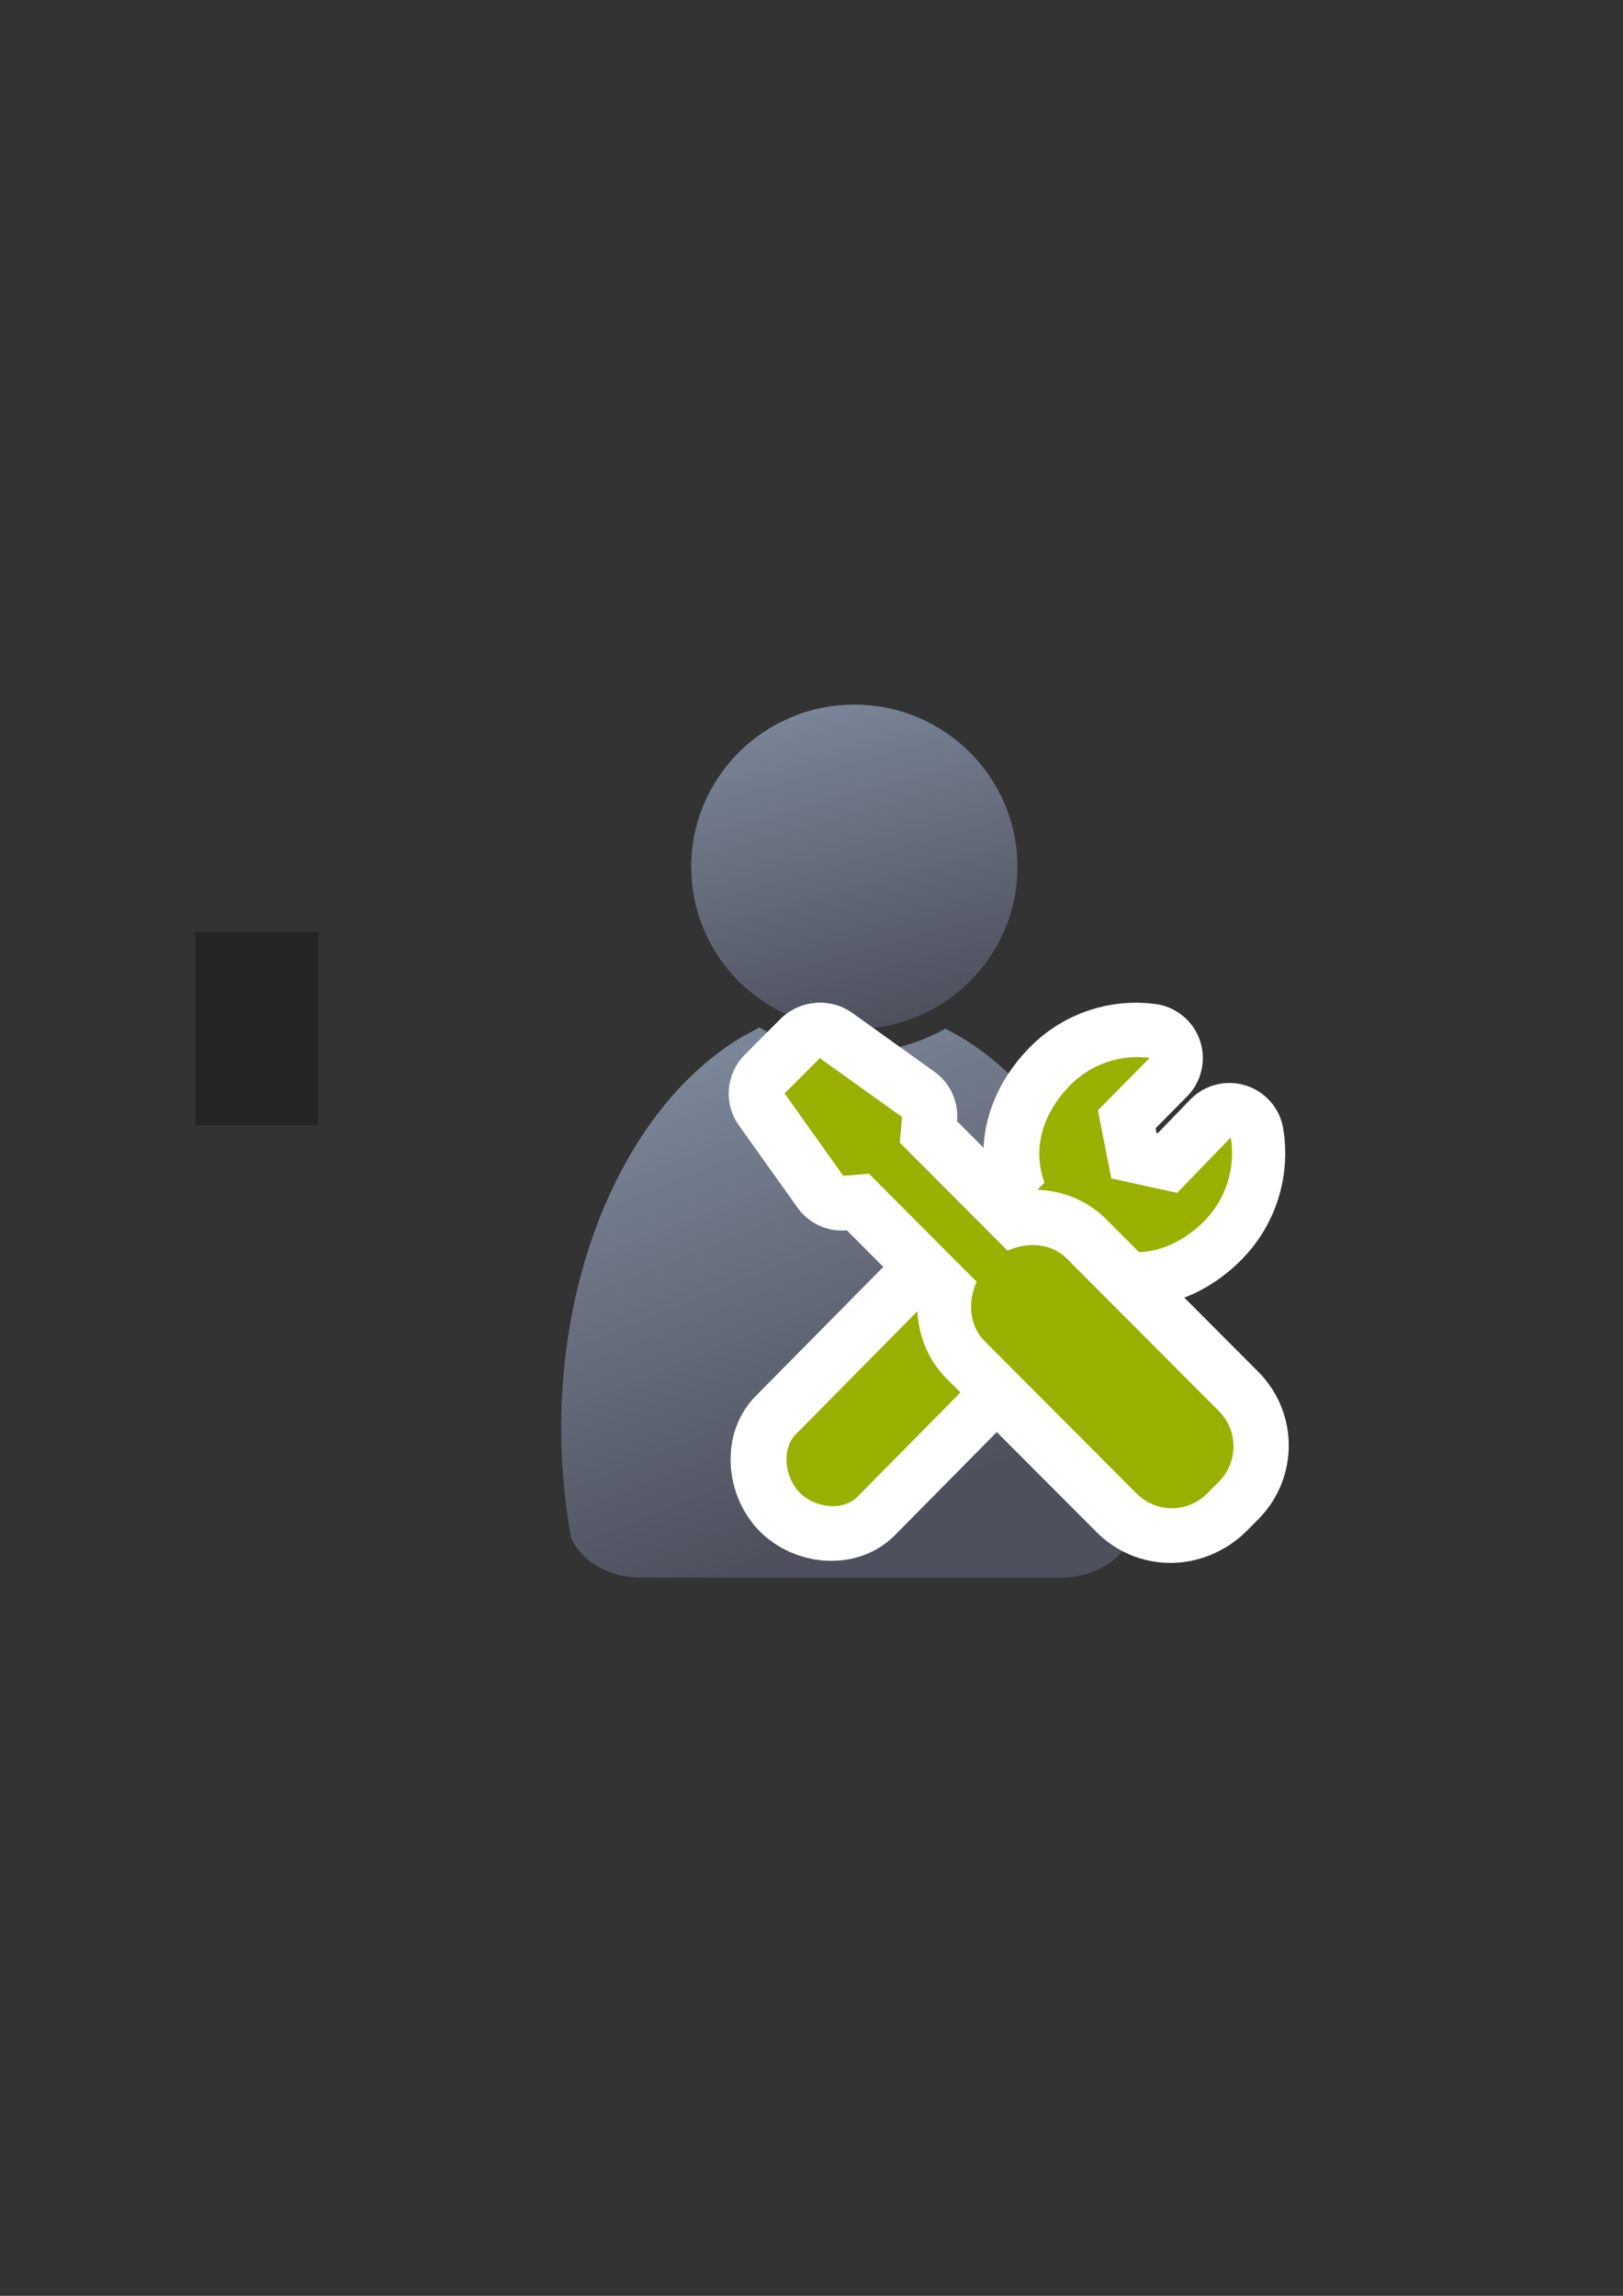 <?xml version="1.0" encoding="UTF-8" standalone="no"?>
<!-- Created with Inkscape (http://www.inkscape.org/) -->
<svg xmlns:dc="http://purl.org/dc/elements/1.1/" xmlns:cc="http://creativecommons.org/ns#" xmlns:rdf="http://www.w3.org/1999/02/22-rdf-syntax-ns#" xmlns:svg="http://www.w3.org/2000/svg" xmlns="http://www.w3.org/2000/svg" xmlns:xlink="http://www.w3.org/1999/xlink" xmlns:sodipodi="http://sodipodi.sourceforge.net/DTD/sodipodi-0.dtd" xmlns:inkscape="http://www.inkscape.org/namespaces/inkscape" width="210mm" height="297mm" viewBox="0 0 744.094 1052.362" id="svg2" version="1.1" inkscape:version="0.91 r13725" inkscape:export-xdpi="4" inkscape:export-ydpi="4">
  <rect x="0" y="0" width="744.094" height="1052.362" fill="#333333" stroke="none"/>
  <defs id="defs4">
    <linearGradient inkscape:collect="always" id="linearGradient4254">
      <stop style="stop-color:#7a8597;stop-opacity:1" offset="0" id="stop4256"/>
      <stop style="stop-color:#4e505d;stop-opacity:1" offset="1" id="stop4258"/>
    </linearGradient>
    <linearGradient id="linearGradient2224">
      <stop id="stop2226" offset="0" style="stop-color:#7c7c7c;stop-opacity:1;"/>
      <stop id="stop2228" offset="1" style="stop-color:#b8b8b8;stop-opacity:1;"/>
    </linearGradient>
    <linearGradient id="linearGradient15218">
      <stop id="stop15220" offset="0" style="stop-color:#eeeeef;stop-opacity:1;"/>
      <stop id="stop2736" offset="0.599" style="stop-color:#d3d7cf;stop-opacity:1;"/>
      <stop id="stop2738" offset="0.828" style="stop-color:#ffffff;stop-opacity:1;"/>
      <stop id="stop15222" offset="1" style="stop-color:#d3d7cf;stop-opacity:1;"/>
    </linearGradient>
    <pattern y="0" x="0" height="6" width="6" patternUnits="userSpaceOnUse" id="EMFhbasepattern"/>
    <pattern y="0" x="0" height="6" width="6" patternUnits="userSpaceOnUse" id="EMFhbasepattern-5"/>
    <linearGradient inkscape:collect="always" xlink:href="#linearGradient4254" id="linearGradient4260" x1="380.01" y1="330.406" x2="414.616" y2="457.181" gradientUnits="userSpaceOnUse" gradientTransform="translate(0.37,-0.395)"/>
    <linearGradient inkscape:collect="always" xlink:href="#linearGradient4254" id="linearGradient4268" x1="358.431" y1="465.731" x2="429.966" y2="644.629" gradientUnits="userSpaceOnUse"/>
    <linearGradient inkscape:collect="always" id="linearGradient4194">
      <stop style="stop-color:#a8b740;stop-opacity:1;" offset="0" id="stop4196"/>
      <stop style="stop-color:#a9bc24;stop-opacity:1" offset="1" id="stop4198"/>
    </linearGradient>
    <linearGradient inkscape:collect="always" xlink:href="#linearGradient4194" id="linearGradient4327" x1="424.614" y1="662.547" x2="559.498" y2="559.547" gradientUnits="userSpaceOnUse" gradientTransform="matrix(2.156,0,0,2.156,-662.083,-819.114)"/>
  </defs>
  <sodipodi:namedview id="base" pagecolor="#ffffff" bordercolor="#666666" borderopacity="1.0" inkscape:pageopacity="0.0" inkscape:pageshadow="2" inkscape:zoom="0.5" inkscape:cx="-185.85161" inkscape:cy="503.82411" inkscape:document-units="px" inkscape:current-layer="layer1" showgrid="false" showguides="true" inkscape:guide-bbox="true" inkscape:window-width="1366" inkscape:window-height="721" inkscape:window-x="-4" inkscape:window-y="-4" inkscape:window-maximized="1">
    <sodipodi:guide position="315.536,730.179" orientation="0,1" id="guide3338"/>
    <sodipodi:guide position="351.25,330.179" orientation="0,1" id="guide3340"/>
    <sodipodi:guide position="189.107,408.839" orientation="1,0" id="guide3344"/>
    <sodipodi:guide position="589.045,468.079" orientation="1,0" id="guide3346"/>
    <inkscape:grid type="xygrid" id="grid3440"/>
    <sodipodi:guide position="589.045,378.302" orientation="1,0" id="guide3411"/>
  </sodipodi:namedview>
  <g inkscape:label="Ebene 1" inkscape:groupmode="layer" id="layer1">
    <flowRoot xml:space="preserve" id="flowRoot4169" style="font-style:normal;font-weight:normal;font-size:40px;line-height:125%;font-family:sans-serif;letter-spacing:0px;word-spacing:0px;fill:#252525;fill-opacity:1;stroke:none;stroke-width:1px;stroke-linecap:butt;stroke-linejoin:miter;stroke-opacity:1"><flowRegion id="flowRegion4171"><rect id="rect4173" width="56.433" height="88.789" x="89.541" y="427.08"/></flowRegion><flowPara id="flowPara4175"/></flowRoot>    <rect style="fill:none;fill-rule:evenodd;stroke:none;stroke-width:1px;stroke-linecap:butt;stroke-linejoin:miter;stroke-opacity:1" id="rect3336" width="400" height="400" x="189.145" y="322.27" inkscape:export-xdpi="4.9499998" inkscape:export-ydpi="4.9499998"/>
    <g id="g4289" transform="matrix(1.139,0,0,1.139,-55.917,-53.501)">
      <path sodipodi:nodetypes="cccsccccccscsc" inkscape:connector-curvature="0" id="path2176" d="m 354.643,460.416 c -0.117,0.104 -0.224,0.216 -0.346,0.316 l -6.543,3.545 c -42.676,25.281 -72.762,86.259 -72.762,157.469 0,15.295 1.395,30.114 3.998,44.213 3.861,8.637 13.562,14.968 25.186,15.795 l 0,0.096 172.762,0 0,-0.008 c 13.046,-0.184 24.035,-7.283 27.727,-17.016 2.47,-13.759 3.791,-28.194 3.791,-43.08 0,-74.549 -32.977,-137.884 -78.852,-160.785 -10.953,6.149 -23.578,9.678 -37.004,9.678 -13.817,10e-6 -26.787,-3.737 -37.957,-10.223 z" style="fill:url(#linearGradient4268);fill-opacity:1;stroke:none;stroke-width:41.152;stroke-linecap:round;stroke-linejoin:round;stroke-opacity:1"/>
      <ellipse ry="65.293" rx="65.647" cx="392.98" cy="395.838" id="circle2187-6" style="fill:url(#linearGradient4260);fill-opacity:1;stroke:none;stroke-width:14;stroke-miterlimit:4;stroke-dasharray:none;stroke-opacity:1"/>
    </g>
    <g id="g4192" transform="translate(-15,-24)">
      <g style="stroke:#ffffff;stroke-width:50;stroke-linejoin:round;stroke-miterlimit:4;stroke-dasharray:none" id="g4275-2" transform="translate(-0.128,1.071)">
        <path style="opacity:1;fill:#99b000;fill-opacity:1;stroke:#ffffff;stroke-width:50;stroke-linecap:butt;stroke-linejoin:round;stroke-miterlimit:4;stroke-dasharray:none;stroke-opacity:1" d="m 578.78,544.344 -24.604,25.458 -30.179,-6.63 -6.142,-31.222 23.735,-24.018 c -13.396,-1.791 -26.853,2.82 -36.417,12.479 -12.042,12.214 -17.805,28.514 -11.804,44.662 L 379.374,680.424 c -6.845,6.927 -5.001,19.947 1.789,26.816 6.789,6.87 19.644,8.724 26.489,1.798 l 113.572,-114.923 c 16.239,6.78 33.03,1.101 45.453,-11.468 9.901,-10.047 14.407,-24.308 12.103,-38.303 z" id="rect4183-6" inkscape:connector-curvature="0" sodipodi:nodetypes="cccccccssscccc"/>
        <path style="opacity:1;fill:#7a8597;fill-opacity:1;stroke:#ffffff;stroke-width:50;stroke-linecap:butt;stroke-linejoin:round;stroke-miterlimit:4;stroke-dasharray:none;stroke-opacity:1" d="m 374.545,523.822 26.91,37.772 11.747,-0.986 49.425,49.554 c -4.053,8.505 -3.635,19.911 3.411,26.975 l 69.902,70.084 c 8.945,8.968 23.347,8.968 32.291,0 l 5.413,-5.428 c 8.945,-8.968 8.945,-23.408 1e-5,-32.376 l -69.902,-70.084 c -7.058,-7.077 -18.455,-7.49 -26.947,-3.398 l -49.415,-49.544 0.983,-11.778 -37.673,-26.98 z" id="rect4172-1-0" inkscape:connector-curvature="0" sodipodi:nodetypes="ccccssssssccccc"/>
        <path style="opacity:1;fill:#99b000;fill-opacity:1;stroke:#ffffff;stroke-width:50;stroke-linecap:butt;stroke-linejoin:round;stroke-miterlimit:4;stroke-dasharray:none;stroke-opacity:1" d="m 374.212,524.216 26.91,37.772 11.747,-0.986 49.425,49.554 c -4.053,8.505 -3.635,19.911 3.41,26.975 l 69.902,70.084 c 8.945,8.968 23.347,8.968 32.291,0 l 5.413,-5.428 c 8.945,-8.968 8.945,-23.408 0,-32.376 l -69.902,-70.084 c -7.058,-7.077 -18.455,-7.49 -26.947,-3.398 l -49.415,-49.544 0.983,-11.778 -37.673,-26.98 z" id="rect4172-0" inkscape:connector-curvature="0" sodipodi:nodetypes="ccccssssssccccc"/>
      </g>
      <g transform="translate(70.5,-303)" id="g4307">
        <path style="opacity:1;fill:#99b000;fill-opacity:1;stroke:none;stroke-width:2;stroke-linecap:butt;stroke-linejoin:round;stroke-miterlimit:4;stroke-dasharray:none;stroke-opacity:1" d="m 508.78,848.344 -24.604,25.458 -30.179,-6.63 -6.142,-31.222 23.735,-24.018 c -13.396,-1.791 -26.853,2.82 -36.417,12.479 -12.042,12.214 -17.805,28.514 -11.804,44.662 L 309.374,984.424 c -6.845,6.927 -5.001,19.947 1.789,26.816 6.789,6.87 19.644,8.724 26.489,1.798 l 113.572,-114.923 c 16.239,6.78 33.03,1.101 45.453,-11.468 9.901,-10.047 14.407,-24.308 12.103,-38.303 z" id="rect4183" inkscape:connector-curvature="0" sodipodi:nodetypes="cccccccssscccc"/>
        <path style="opacity:1;fill:#7a8597;fill-opacity:1;stroke:#ffffff;stroke-width:50;stroke-linecap:butt;stroke-linejoin:round;stroke-miterlimit:4;stroke-dasharray:none;stroke-opacity:1" d="m 304.545,827.822 26.91,37.772 11.747,-0.986 49.425,49.554 c -4.053,8.505 -3.635,19.911 3.411,26.975 l 69.902,70.084 c 8.945,8.968 23.347,8.968 32.291,0 l 5.413,-5.428 c 8.945,-8.968 8.945,-23.408 10e-6,-32.376 l -69.902,-70.084 c -7.058,-7.077 -18.455,-7.49 -26.947,-3.398 l -49.415,-49.544 0.983,-11.778 -37.673,-26.98 z" id="rect4172-1" inkscape:connector-curvature="0" sodipodi:nodetypes="ccccssssssccccc"/>
        <path style="opacity:1;fill:#99b000;fill-opacity:1;stroke:none;stroke-width:2;stroke-linecap:butt;stroke-linejoin:round;stroke-miterlimit:4;stroke-dasharray:none;stroke-opacity:1" d="m 304.212,828.216 26.91,37.772 11.747,-0.986 49.425,49.554 c -4.053,8.505 -3.635,19.911 3.41,26.975 l 69.902,70.084 c 8.945,8.968 23.347,8.968 32.291,0 l 5.413,-5.428 c 8.945,-8.968 8.945,-23.408 0,-32.376 l -69.902,-70.084 c -7.058,-7.077 -18.455,-7.49 -26.947,-3.398 l -49.415,-49.544 0.983,-11.778 -37.673,-26.98 z" id="rect4172" inkscape:connector-curvature="0" sodipodi:nodetypes="ccccssssssccccc"/>
      </g>
    </g>
  </g>
</svg>
